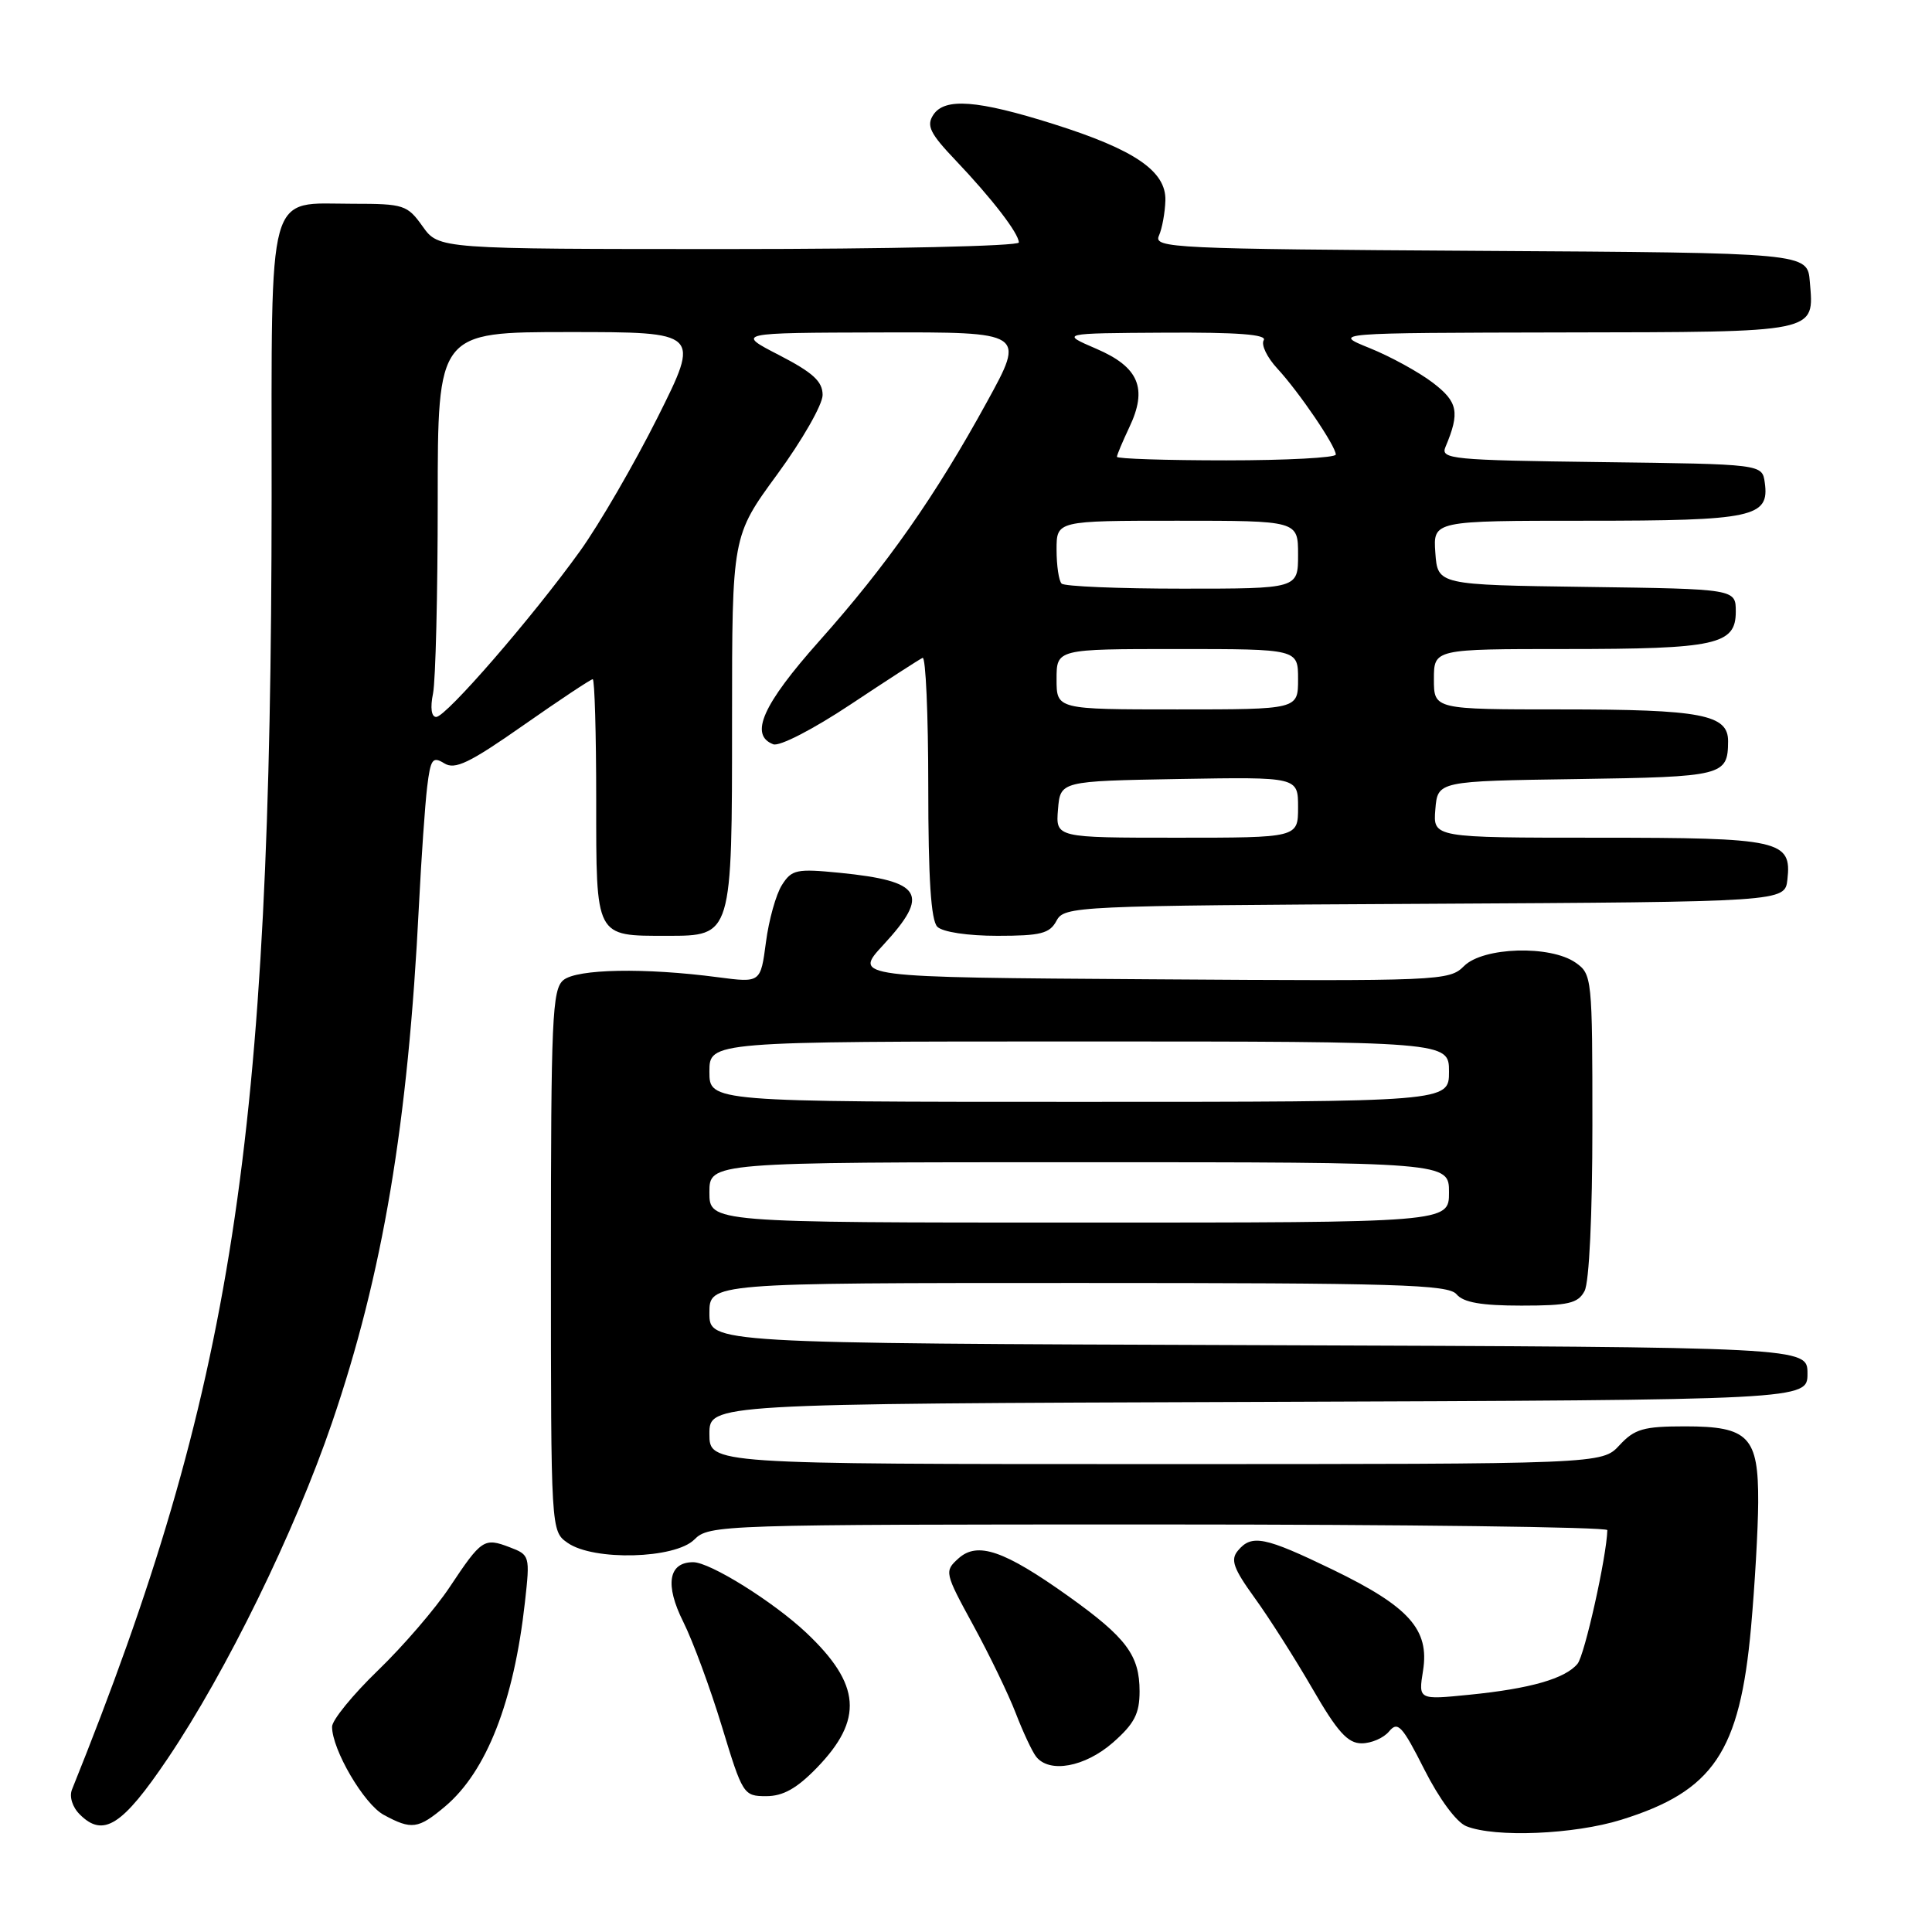 <?xml version="1.0" encoding="UTF-8" standalone="no"?>
<!DOCTYPE svg PUBLIC "-//W3C//DTD SVG 1.1//EN" "http://www.w3.org/Graphics/SVG/1.1/DTD/svg11.dtd" >
<svg xmlns="http://www.w3.org/2000/svg" xmlns:xlink="http://www.w3.org/1999/xlink" version="1.1" viewBox="0 0 256 256">
 <g >
 <path fill="currentColor"
d=" M 214.82 241.13 C 227.04 237.33 230.53 232.16 232.02 215.65 C 232.52 210.07 232.95 202.61 232.97 199.08 C 233.01 190.36 231.71 189.00 223.30 189.00 C 217.76 189.00 216.59 189.34 214.59 191.50 C 212.27 194.00 212.27 194.00 153.14 194.00 C 94.00 194.00 94.00 194.00 94.00 190.01 C 94.00 186.01 94.00 186.01 166.75 185.76 C 239.50 185.50 239.50 185.50 239.50 182.00 C 239.50 178.50 239.50 178.50 166.75 178.24 C 94.00 177.99 94.00 177.99 94.00 173.99 C 94.00 170.00 94.00 170.00 142.88 170.00 C 185.10 170.00 191.92 170.20 193.00 171.50 C 193.90 172.58 196.28 173.00 201.59 173.00 C 207.82 173.00 209.09 172.71 209.96 171.07 C 210.58 169.92 211.00 161.00 211.00 149.12 C 211.00 129.58 210.95 129.08 208.78 127.56 C 205.42 125.21 196.52 125.48 193.99 128.01 C 192.03 129.97 190.90 130.02 152.52 129.76 C 113.07 129.50 113.07 129.50 117.04 125.21 C 123.27 118.46 122.23 116.75 111.26 115.65 C 105.55 115.09 104.91 115.22 103.61 117.27 C 102.83 118.49 101.87 121.91 101.49 124.86 C 100.78 130.23 100.78 130.23 95.14 129.49 C 85.45 128.21 76.45 128.38 74.65 129.87 C 73.17 131.10 73.00 134.98 73.00 167.07 C 73.00 202.89 73.00 202.89 75.22 204.44 C 78.66 206.85 89.44 206.56 92.00 204.00 C 93.96 202.04 95.33 202.00 153.50 202.00 C 186.23 202.00 212.99 202.34 212.98 202.75 C 212.89 206.25 209.97 219.33 209.03 220.46 C 207.40 222.43 202.76 223.76 194.72 224.56 C 187.94 225.24 187.94 225.24 188.56 221.37 C 189.43 215.92 186.71 212.89 176.60 207.99 C 167.56 203.62 165.85 203.27 164.02 205.48 C 163.02 206.68 163.43 207.83 166.25 211.73 C 168.15 214.35 171.59 219.76 173.90 223.75 C 177.21 229.48 178.58 231.00 180.42 231.00 C 181.71 231.00 183.35 230.29 184.07 229.41 C 185.22 228.03 185.81 228.68 188.73 234.46 C 190.70 238.36 192.99 241.46 194.29 241.98 C 198.09 243.51 208.56 243.08 214.82 241.13 Z  M 22.23 233.00 C 30.00 221.47 39.04 203.00 43.99 188.52 C 50.73 168.80 54.07 148.92 55.51 120.00 C 55.83 113.67 56.32 106.60 56.60 104.28 C 57.05 100.57 57.32 100.19 58.86 101.14 C 60.28 102.03 62.17 101.13 69.34 96.11 C 74.14 92.75 78.28 90.00 78.54 90.00 C 78.79 90.00 79.00 97.18 79.00 105.96 C 79.00 124.34 78.82 124.00 88.38 124.00 C 97.03 124.00 97.00 124.11 97.00 95.29 C 97.00 71.03 97.00 71.03 103.00 62.84 C 106.30 58.33 109.00 53.61 109.00 52.34 C 109.00 50.54 107.73 49.38 103.25 47.06 C 97.50 44.10 97.50 44.10 116.68 44.05 C 135.86 44.00 135.86 44.00 130.78 53.25 C 123.91 65.78 117.53 74.87 108.54 84.96 C 101.06 93.36 99.26 97.40 102.46 98.62 C 103.28 98.94 107.76 96.63 112.71 93.34 C 117.54 90.13 121.84 87.35 122.25 87.17 C 122.66 86.98 123.00 94.66 123.00 104.22 C 123.00 116.40 123.36 121.96 124.20 122.80 C 124.90 123.50 128.24 124.00 132.16 124.00 C 137.90 124.00 139.09 123.70 139.99 122.01 C 141.03 120.07 142.30 120.01 188.78 119.76 C 236.50 119.50 236.50 119.50 236.84 116.55 C 237.43 111.33 235.92 111.00 211.75 111.00 C 189.88 111.00 189.88 111.00 190.19 107.25 C 190.50 103.50 190.50 103.50 208.96 103.23 C 228.36 102.94 228.95 102.79 228.98 98.23 C 229.01 94.68 225.46 94.00 206.93 94.00 C 190.00 94.00 190.00 94.00 190.00 90.00 C 190.00 86.00 190.00 86.00 207.43 86.00 C 227.41 86.00 230.00 85.43 230.00 81.05 C 230.00 78.04 230.00 78.04 210.25 77.77 C 190.50 77.50 190.50 77.50 190.19 73.25 C 189.89 69.00 189.89 69.00 210.25 69.00 C 232.33 69.00 234.49 68.54 233.84 63.94 C 233.50 61.50 233.50 61.50 212.15 61.23 C 192.36 60.98 190.85 60.83 191.53 59.23 C 193.47 54.63 193.19 53.25 189.84 50.70 C 188.00 49.30 184.25 47.24 181.50 46.13 C 176.50 44.11 176.50 44.11 207.13 44.05 C 241.19 43.99 240.38 44.16 239.81 37.32 C 239.50 33.50 239.50 33.50 196.15 33.24 C 155.39 32.99 152.84 32.87 153.56 31.24 C 153.99 30.28 154.37 28.17 154.42 26.56 C 154.53 22.68 150.35 19.83 139.61 16.44 C 129.51 13.25 125.16 12.92 123.66 15.23 C 122.73 16.66 123.24 17.69 126.61 21.23 C 131.43 26.30 135.00 30.93 135.00 32.13 C 135.00 32.61 117.71 33.00 96.57 33.00 C 58.14 33.00 58.14 33.00 56.00 30.00 C 53.97 27.15 53.51 27.00 46.76 27.00 C 35.24 27.00 36.00 24.23 35.99 65.90 C 35.95 151.24 30.86 184.18 9.54 237.12 C 9.16 238.06 9.59 239.45 10.57 240.42 C 13.68 243.54 16.21 241.93 22.23 233.00 Z  M 58.97 239.37 C 64.47 234.74 68.10 225.46 69.56 212.27 C 70.24 206.16 70.20 206.03 67.54 205.02 C 64.14 203.72 63.81 203.95 59.59 210.29 C 57.69 213.16 53.40 218.14 50.06 221.36 C 46.73 224.58 44.00 227.93 44.00 228.80 C 44.00 231.84 48.23 239.06 50.85 240.48 C 54.54 242.48 55.41 242.36 58.97 239.37 Z  M 108.23 234.25 C 114.44 227.84 114.08 223.19 106.84 216.35 C 102.49 212.25 94.09 207.00 91.85 207.00 C 88.57 207.00 88.07 209.98 90.54 214.91 C 91.80 217.43 94.10 223.66 95.65 228.75 C 98.40 237.80 98.52 238.00 101.53 238.00 C 103.76 238.00 105.58 236.98 108.23 234.25 Z  M 147.47 230.90 C 150.31 228.40 151.00 227.07 151.00 224.12 C 151.00 219.33 149.26 217.00 141.56 211.50 C 133.04 205.43 129.52 204.22 126.99 206.51 C 125.12 208.20 125.16 208.39 128.97 215.37 C 131.11 219.29 133.64 224.53 134.59 227.00 C 135.54 229.47 136.75 232.06 137.28 232.75 C 139.03 235.01 143.75 234.15 147.47 230.90 Z  M 94.00 158.00 C 94.00 154.00 94.00 154.00 143.00 154.00 C 192.00 154.00 192.00 154.00 192.00 158.00 C 192.00 162.00 192.00 162.00 143.00 162.00 C 94.00 162.00 94.00 162.00 94.00 158.00 Z  M 94.00 142.00 C 94.00 138.00 94.00 138.00 143.00 138.00 C 192.00 138.00 192.00 138.00 192.00 142.00 C 192.00 146.00 192.00 146.00 143.00 146.00 C 94.00 146.00 94.00 146.00 94.00 142.00 Z  M 140.19 107.25 C 140.50 103.50 140.50 103.50 156.25 103.22 C 172.00 102.95 172.00 102.95 172.00 106.97 C 172.00 111.00 172.00 111.00 155.94 111.00 C 139.88 111.00 139.88 111.00 140.19 107.25 Z  M 57.38 91.88 C 57.72 90.16 58.00 78.68 58.00 66.38 C 58.00 44.00 58.00 44.00 75.40 44.00 C 92.79 44.00 92.79 44.00 87.15 55.28 C 84.04 61.48 79.41 69.47 76.85 73.03 C 70.56 81.78 59.10 95.00 57.80 95.00 C 57.16 95.00 56.99 93.79 57.38 91.88 Z  M 140.00 90.00 C 140.00 86.00 140.00 86.00 156.00 86.00 C 172.00 86.00 172.00 86.00 172.00 90.00 C 172.00 94.00 172.00 94.00 156.00 94.00 C 140.00 94.00 140.00 94.00 140.00 90.00 Z  M 140.67 77.33 C 140.30 76.97 140.00 74.94 140.00 72.83 C 140.00 69.00 140.00 69.00 156.00 69.00 C 172.00 69.00 172.00 69.00 172.00 73.50 C 172.00 78.00 172.00 78.00 156.67 78.00 C 148.23 78.00 141.03 77.70 140.67 77.33 Z  M 148.00 60.53 C 148.00 60.28 148.74 58.53 149.63 56.64 C 152.10 51.47 150.92 48.64 145.26 46.21 C 140.50 44.16 140.50 44.16 154.31 44.08 C 163.97 44.02 167.92 44.32 167.45 45.08 C 167.08 45.68 167.89 47.36 169.25 48.83 C 172.12 51.93 177.00 59.11 177.00 60.23 C 177.00 60.65 170.47 61.00 162.50 61.00 C 154.53 61.00 148.00 60.79 148.00 60.53 Z "/>
</g>
</svg>